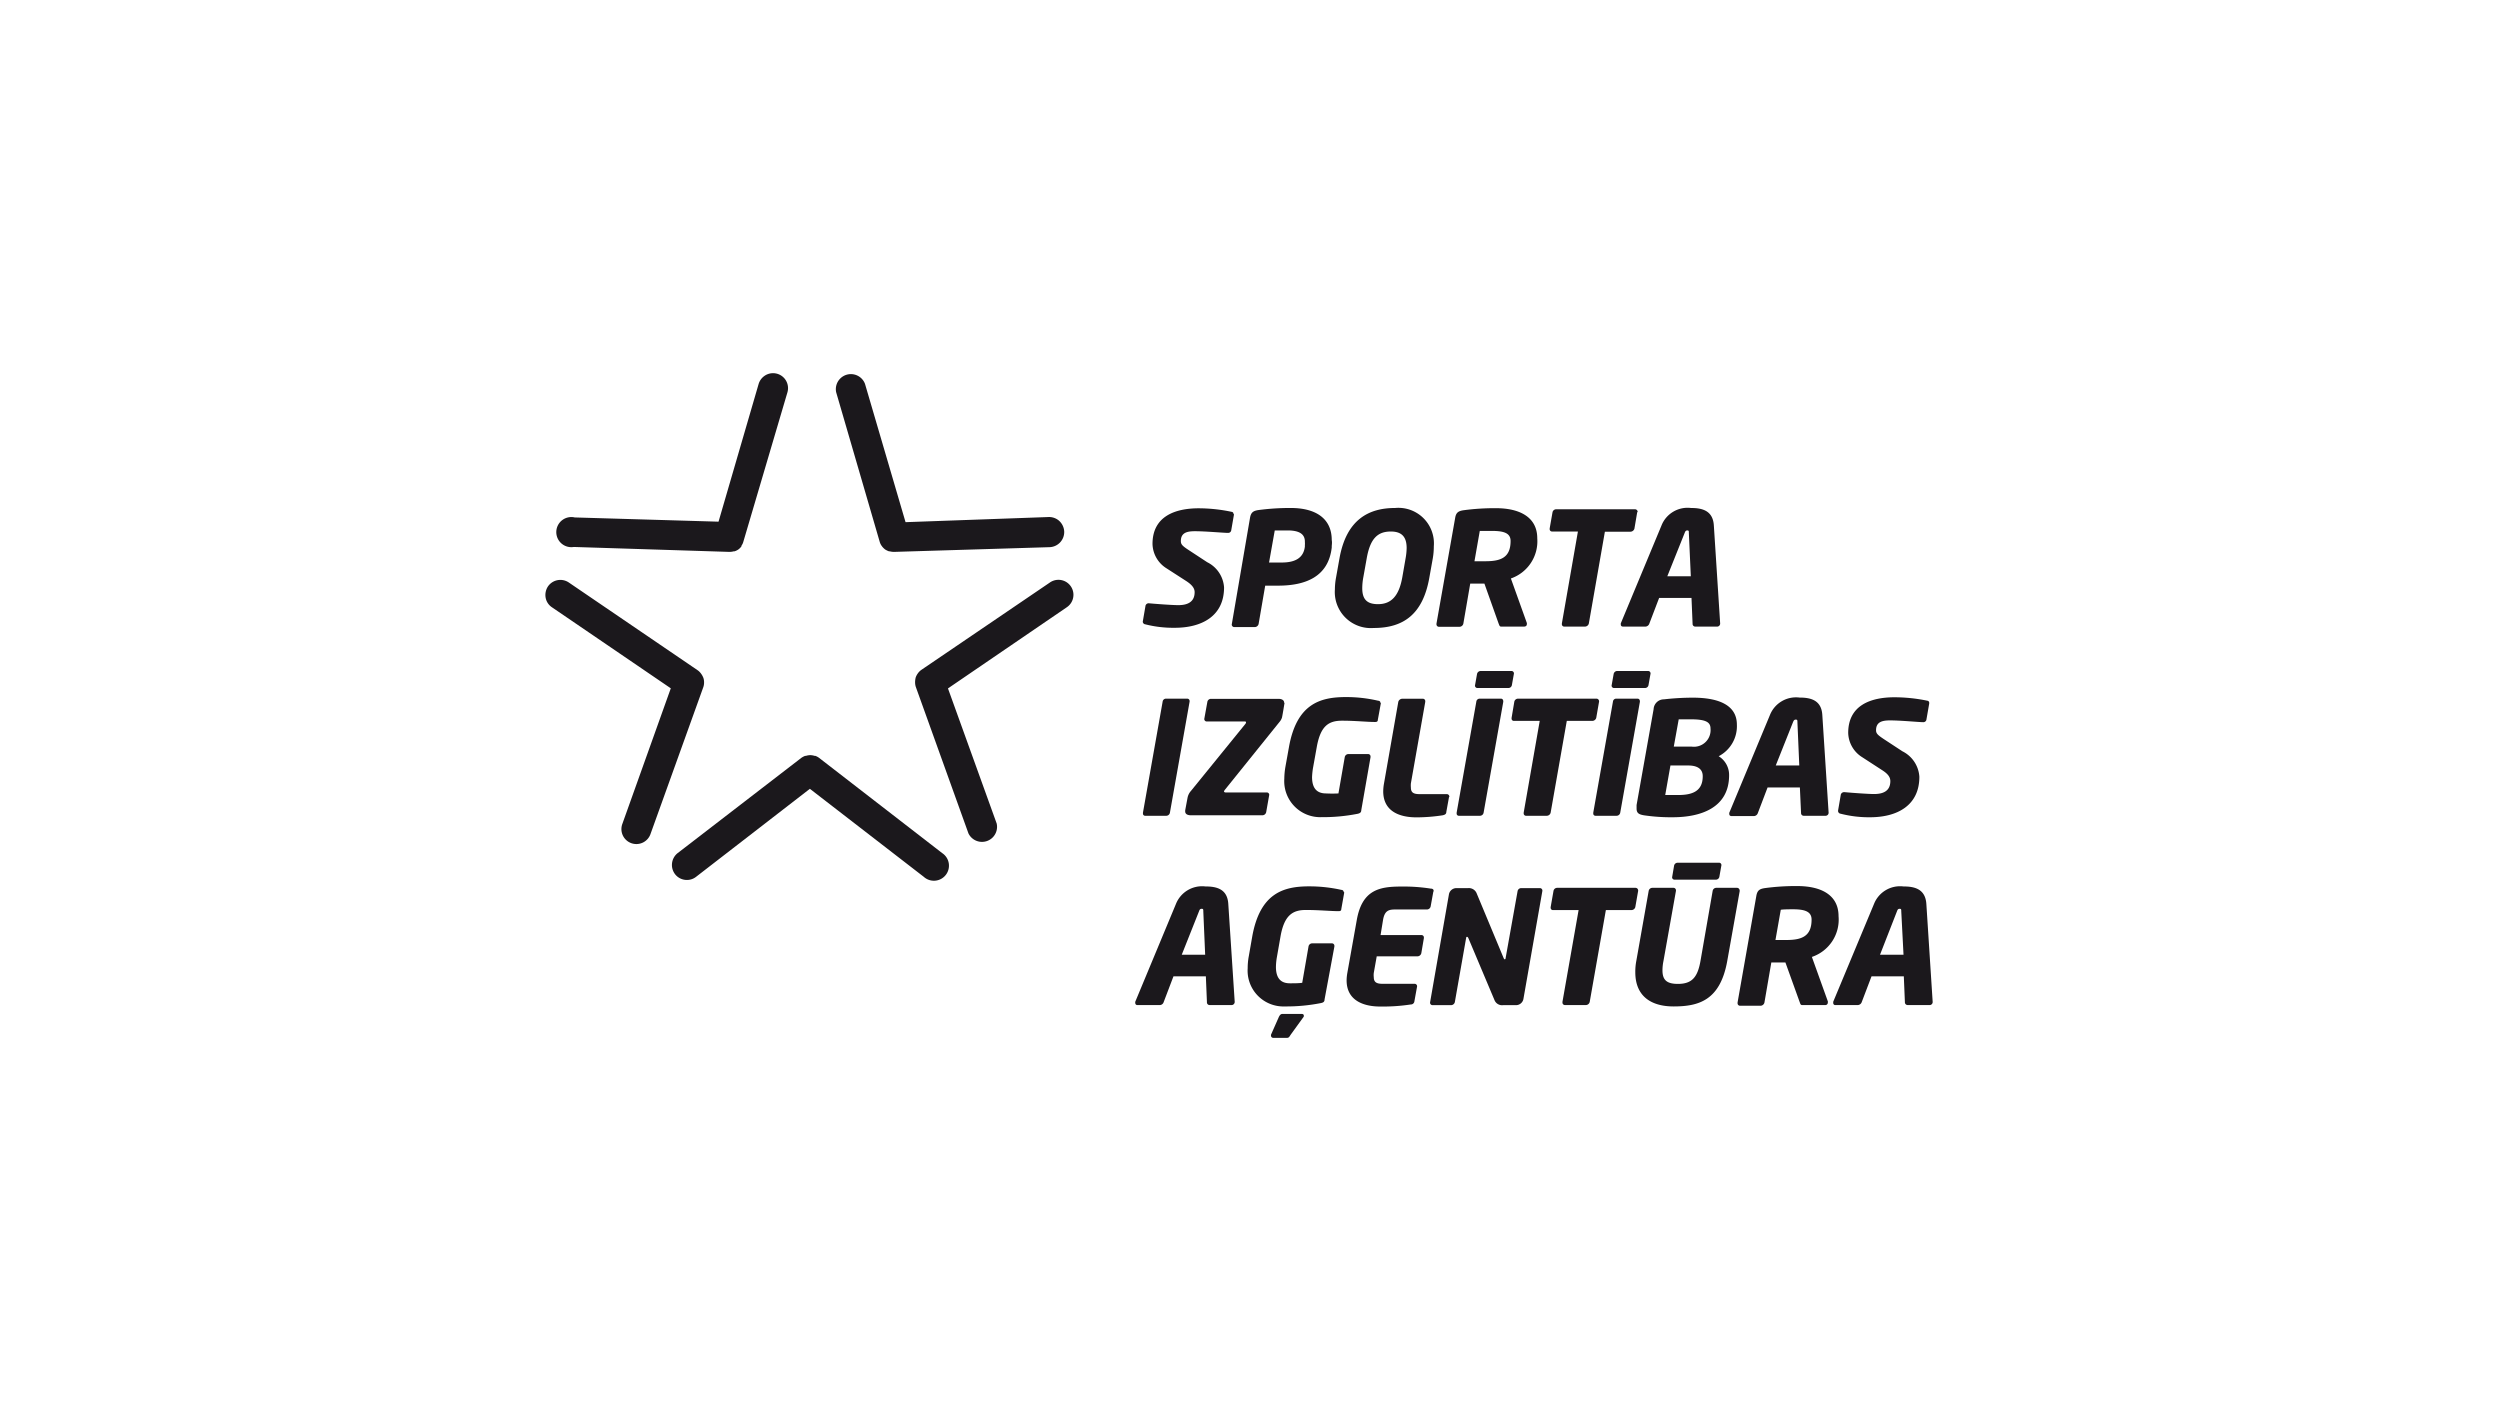 <svg id="Layer_1" data-name="Layer 1" xmlns="http://www.w3.org/2000/svg" viewBox="0 0 253.99 144.87"><defs><style>.cls-1{fill:#1b181c;}</style></defs><title>sporta-ag</title><path class="cls-1" d="M92,53.05,87.88,39a1.53,1.53,0,0,0-2.93.85l4.42,15.18v0a1.4,1.4,0,0,0,.19.41.18.18,0,0,1,.05.07,1.82,1.82,0,0,0,.31.31h0a2,2,0,0,0,.39.19l.08,0a1.67,1.67,0,0,0,.44.06h0l15.81-.48a1.54,1.54,0,0,0,1.48-1.58,1.57,1.57,0,0,0-.63-1.19,1.55,1.55,0,0,0-1-.29Z"/><path class="cls-1" d="M73,53l-14.61-.43a1.53,1.53,0,1,0-.09,3l15.8.5h0a1.63,1.63,0,0,0,.45-.06l.08,0a1.41,1.41,0,0,0,.39-.19h0a1.35,1.35,0,0,0,.31-.32l0-.06a1.23,1.23,0,0,0,.19-.4v0L80,39.86a1.52,1.52,0,0,0-2.36-1.65,1.55,1.55,0,0,0-.57.81Z"/><path class="cls-1" d="M68.15,69.93,63.23,83.7a1.52,1.52,0,1,0,2.87,1l5.35-14.88v0a1.36,1.36,0,0,0,.08-.44V69.3a1.33,1.33,0,0,0-.07-.43v0a1.72,1.72,0,0,0-.2-.38l-.05-.07a1.52,1.52,0,0,0-.31-.31l0,0L57.79,59.18a1.53,1.53,0,0,0-2.12.4,1.58,1.58,0,0,0-.19,1.33,1.49,1.49,0,0,0,.6.79Z"/><path class="cls-1" d="M82.28,80.14l11.57,8.94a1.53,1.53,0,1,0,1.87-2.41L83.22,77h0a1.47,1.47,0,0,0-.39-.21l-.08,0a1.55,1.55,0,0,0-.43-.07h0a1.55,1.55,0,0,0-.43.07l-.08,0a1.79,1.79,0,0,0-.39.2,0,0,0,0,1,0,0L68.85,86.67a1.54,1.54,0,0,0-.27,2.14,1.51,1.51,0,0,0,1.21.59,1.48,1.48,0,0,0,.93-.32Z"/><path class="cls-1" d="M96.31,69.94l12.08-8.25a1.52,1.52,0,0,0-1.71-2.52L93.6,68.06l0,0a1.57,1.57,0,0,0-.32.31l-.05.07a1.59,1.59,0,0,0-.2.39h0a2.12,2.12,0,0,0-.06.43v.09a1.55,1.55,0,0,0,.07.43l0,0,5.35,14.89a1.53,1.53,0,0,0,2.87-1Z"/><path class="cls-1" d="M125.37,52.25l-.28,1.62a.31.31,0,0,1-.33.27h0c-.44,0-2.27-.17-3.36-.17-.77,0-1.43.13-1.43,1,0,.34.16.5.82.93l1.86,1.22a3.08,3.08,0,0,1,1.71,2.56c0,2.93-2.29,4.1-5,4.1a11.53,11.53,0,0,1-3-.35.29.29,0,0,1-.26-.27v0l.27-1.57a.33.33,0,0,1,.34-.3h0c.63.06,2.38.19,3,.19.9,0,1.66-.29,1.66-1.32,0-.35-.2-.7-.84-1.12l-2-1.29a3,3,0,0,1-1.44-2.49c0-2.8,2.29-3.62,4.71-3.62a16.49,16.49,0,0,1,3.33.36.21.21,0,0,1,.19.22Z"/><path class="cls-1" d="M135.3,55.47v.15c-.34,3-2.69,3.88-5.46,3.88-.39,0-.9,0-1.3,0l-.67,3.89a.41.41,0,0,1-.39.32h-2.06a.26.26,0,0,1-.28-.26v0L127,52.59c.1-.54.33-.69.85-.77a24.09,24.09,0,0,1,3.3-.21c2.43,0,4.15,1,4.15,3.26C135.34,55.06,135.32,55.27,135.3,55.47Zm-4.48-1.58c-.22,0-1.12,0-1.31,0l-.58,3.26c.18,0,1.12,0,1.3,0,1.43,0,2.21-.52,2.34-1.62v-.15a1.56,1.56,0,0,0,0-.3C132.6,54.26,132,53.89,130.82,53.89Z"/><path class="cls-1" d="M145.56,56.76l-.34,1.9c-.65,3.75-2.64,5.14-5.65,5.14a3.66,3.66,0,0,1-3.95-3.92,6.71,6.71,0,0,1,.12-1.22l.34-1.9c.7-4,3-5.15,5.65-5.15a3.61,3.61,0,0,1,3.94,3.89A7.16,7.16,0,0,1,145.56,56.76ZM141.3,54c-1.35,0-2.1.73-2.45,2.74l-.34,1.9a6.11,6.11,0,0,0-.11,1.12c0,1.2.55,1.62,1.6,1.62,1.34,0,2.13-.82,2.47-2.74l.33-1.9a6.46,6.46,0,0,0,.11-1.06C142.91,54.5,142.37,54,141.3,54Z"/><path class="cls-1" d="M153.5,58.77l1.62,4.52a.31.31,0,0,1,0,.13c0,.13-.09.24-.29.24h-2.32c-.17,0-.19-.16-.26-.32l-1.44-4.05h-.3l-1.14,0-.7,4.07a.41.41,0,0,1-.39.32h-2.08a.25.25,0,0,1-.26-.26v-.06l1.9-10.75c.09-.54.33-.69.84-.77a23.55,23.55,0,0,1,3.3-.21c2.4,0,4.2.9,4.2,3.06A4,4,0,0,1,153.5,58.77Zm-1.9-4.83-1.26,0-.54,3.08c.18,0,.95,0,1.12,0,1.57,0,2.55-.38,2.55-2.06C153.47,54.19,152.84,53.94,151.6,53.94Z"/><path class="cls-1" d="M166.33,52.06l-.28,1.65a.43.43,0,0,1-.41.31h-2.59l-1.63,9.32a.41.41,0,0,1-.39.32h-2.09a.24.24,0,0,1-.26-.26v-.06L160.31,54H157.7a.24.24,0,0,1-.26-.24v-.07l.29-1.65a.38.38,0,0,1,.37-.3h8a.27.27,0,0,1,.28.25Z"/><path class="cls-1" d="M174.42,63.66h-2.19a.27.27,0,0,1-.27-.29l-.11-2.62h-3.29l-1,2.62a.44.44,0,0,1-.37.29h-2.29c-.15,0-.23-.08-.23-.19a.42.42,0,0,1,0-.15l4.13-9.93a2.85,2.85,0,0,1,3-1.78c1.1,0,2.23.24,2.32,1.78l.64,9.93v0A.31.31,0,0,1,174.42,63.66Zm-2.84-9.53c0-.16,0-.24-.15-.24s-.21.08-.27.24l-1.77,4.42h2.39Z"/><path class="cls-1" d="M120.86,71.28l-2,11.28a.38.38,0,0,1-.37.32h-2.14a.22.22,0,0,1-.23-.24v-.08l2-11.28a.34.34,0,0,1,.33-.3h2.15a.24.24,0,0,1,.26.24Z"/><path class="cls-1" d="M130.5,71.43c-.07.42-.16,1-.25,1.45a1.21,1.21,0,0,1-.22.42l-5.57,6.92a.43.43,0,0,0-.11.21s.05.08.16.08h4.16a.25.25,0,0,1,.28.24v0l-.31,1.76a.4.4,0,0,1-.38.32H121c-.33,0-.59-.11-.59-.4,0,0,0-.06,0-.1l.24-1.28a1.47,1.47,0,0,1,.35-.7l5.49-6.76a.34.34,0,0,0,.1-.19c0-.07,0-.1-.16-.1h-3.81a.25.25,0,0,1-.27-.26v0l.32-1.77A.38.38,0,0,1,123,71h6.9c.31,0,.56.13.56.37Z"/><path class="cls-1" d="M140.29,71.44l-.31,1.7c0,.18-.13.21-.27.21h-.05c-.77,0-1.95-.13-3.31-.13s-2.2.52-2.58,2.72l-.36,2a7.51,7.51,0,0,0-.11,1c0,1.33.66,1.67,1.43,1.67a12.43,12.43,0,0,0,1.25,0l.64-3.68a.38.38,0,0,1,.37-.32h2a.24.24,0,0,1,.25.25v.07l-.94,5.38c0,.22-.13.32-.38.37a18.15,18.15,0,0,1-3.66.34,3.66,3.66,0,0,1-3.78-3.9,7.64,7.64,0,0,1,.11-1.2l.36-2c.78-4.41,3.17-5.1,5.78-5.1a14.2,14.2,0,0,1,3.28.37c.11,0,.23.07.23.19Z"/><path class="cls-1" d="M147.21,81l-.27,1.49c0,.21-.14.29-.37.34a17.71,17.71,0,0,1-2.66.21c-1.76,0-3.38-.63-3.38-2.65a4.81,4.81,0,0,1,.08-.8l1.45-8.28a.43.43,0,0,1,.39-.32h2.1a.24.24,0,0,1,.25.26v.06l-1.46,8.28a2.27,2.27,0,0,0,0,.42c0,.51.27.67.88.67h2.76a.26.26,0,0,1,.27.27Z"/><path class="cls-1" d="M153.81,68.43l-.21,1.18a.36.36,0,0,1-.37.29h-3.11a.25.25,0,0,1-.27-.24v0l.21-1.18a.38.38,0,0,1,.37-.31h3.11a.25.25,0,0,1,.27.26Zm-1.08,2.85-2,11.28a.38.38,0,0,1-.37.32h-2.15a.22.22,0,0,1-.22-.24v-.08l2-11.28a.34.34,0,0,1,.33-.3h2.15a.23.23,0,0,1,.25.24Z"/><path class="cls-1" d="M167.69,68.43l-.21,1.18a.36.36,0,0,1-.37.29H164a.25.25,0,0,1-.27-.24v0l.21-1.18a.37.37,0,0,1,.36-.31h3.11a.25.25,0,0,1,.28.26Zm-1.08,2.85-2,11.28a.38.38,0,0,1-.37.32h-2.15a.22.22,0,0,1-.22-.24v-.08l2-11.28a.33.33,0,0,1,.33-.3h2.15a.23.23,0,0,1,.25.24Z"/><path class="cls-1" d="M162.46,71.28l-.29,1.66a.42.42,0,0,1-.4.3h-2.59l-1.64,9.32a.41.41,0,0,1-.39.32h-2.09a.24.24,0,0,1-.26-.25v-.07l1.63-9.32h-2.61a.23.23,0,0,1-.25-.24v-.06l.28-1.66a.39.39,0,0,1,.38-.3h7.94a.27.27,0,0,1,.29.26Z"/><path class="cls-1" d="M174.61,76.83a2.23,2.23,0,0,1,1.06,1.93c0,3.35-2.94,4.27-5.73,4.27a18.91,18.91,0,0,1-2.93-.2c-.52-.09-.74-.23-.74-.69,0-.09,0-.22,0-.35L168,72.05a1.05,1.05,0,0,1,1.05-1,26.45,26.45,0,0,1,2.93-.17c2.64,0,4.48.76,4.48,2.74A3.44,3.44,0,0,1,174.61,76.83Zm-3.1.94h-1.8l-.53,3h1.32c1.33,0,2.49-.32,2.49-1.9C173,78.25,172.61,77.77,171.51,77.77Zm.25-4.69h-1.21l-.5,2.77h1.8A1.69,1.69,0,0,0,173.78,74C173.78,73.32,173.2,73.08,171.76,73.08Z"/><path class="cls-1" d="M185.45,82.88h-2.21a.27.27,0,0,1-.26-.28L182.86,80h-3.28l-1,2.63a.44.44,0,0,1-.37.28h-2.29c-.14,0-.23-.08-.23-.19a.48.48,0,0,1,0-.15l4.13-9.93a2.85,2.85,0,0,1,3-1.77c1.11,0,2.23.24,2.32,1.77l.64,9.93v0A.31.31,0,0,1,185.45,82.88Zm-2.84-9.53c0-.16,0-.24-.16-.24s-.21.08-.28.24l-1.76,4.42h2.39Z"/><path class="cls-1" d="M196,71.48l-.28,1.61a.31.31,0,0,1-.32.28h0c-.45,0-2.28-.18-3.37-.18-.77,0-1.43.13-1.43,1,0,.33.17.49.82.92l1.86,1.22A3.11,3.11,0,0,1,195,78.92c0,2.94-2.29,4.11-5,4.11a11.53,11.53,0,0,1-3-.36.29.29,0,0,1-.26-.27v-.05l.27-1.57a.34.34,0,0,1,.34-.3h.05c.64.06,2.38.19,3,.19.9,0,1.65-.29,1.65-1.31,0-.36-.19-.71-.84-1.12l-2-1.3a3,3,0,0,1-1.44-2.48c0-2.81,2.29-3.62,4.71-3.62a16.6,16.6,0,0,1,3.33.35.21.21,0,0,1,.19.22Z"/><path class="cls-1" d="M125.09,102.11h-2.2a.27.27,0,0,1-.27-.29l-.11-2.63h-3.29l-1,2.63a.42.42,0,0,1-.37.29h-2.29a.2.2,0,0,1-.22-.2.35.35,0,0,1,0-.14l4.13-9.93a2.86,2.86,0,0,1,3-1.78c1.11,0,2.23.24,2.32,1.78l.65,9.93h0A.32.32,0,0,1,125.09,102.11Zm-2.84-9.54c0-.16,0-.24-.16-.24s-.21.08-.27.24L120.06,97h2.38Z"/><path class="cls-1" d="M132.44,103.31l-1.31,1.81c-.11.17-.18.32-.35.32h-1.41a.22.22,0,0,1-.24-.21.45.45,0,0,1,0-.11l.8-1.81c.1-.19.19-.3.37-.3h1.95c.13,0,.21.07.21.16A.19.19,0,0,1,132.44,103.31Zm4.13-12.64-.3,1.69c0,.18-.13.21-.28.21h0c-.78,0-2-.12-3.32-.12s-2.2.51-2.58,2.72l-.35,2a6.26,6.26,0,0,0-.11,1.06c0,1.33.66,1.67,1.42,1.67.45,0,.87,0,1.25-.05l.64-3.69a.38.38,0,0,1,.37-.32h2a.25.25,0,0,1,.26.26v.06l-1,5.38c0,.23-.12.32-.38.37a18,18,0,0,1-3.65.34,3.64,3.64,0,0,1-3.78-3.89,6.53,6.53,0,0,1,.11-1.2l.35-2c.79-4.42,3.17-5.11,5.78-5.11a15,15,0,0,1,3.29.36c.11,0,.22.09.22.2Z"/><path class="cls-1" d="M145.62,90.59l-.27,1.49a.39.39,0,0,1-.37.32h-3.25c-.66,0-1.06.13-1.22,1.07L140.26,95h4.14a.24.24,0,0,1,.26.26v.05l-.26,1.53a.41.41,0,0,1-.38.32h-4.15l-.3,1.69a1.75,1.75,0,0,0,0,.42c0,.51.27.68.88.68h3.25a.25.25,0,0,1,.27.27v0l-.27,1.49a.36.36,0,0,1-.37.34,19,19,0,0,1-3.11.21c-1.66,0-3.41-.59-3.41-2.66a4.6,4.6,0,0,1,.08-.79l.95-5.32c.54-3.1,2.32-3.42,4.52-3.42a17.65,17.65,0,0,1,3,.21c.19,0,.29.08.29.22S145.62,90.55,145.62,90.59Z"/><path class="cls-1" d="M156.7,90.51l-1.93,11a.77.77,0,0,1-.71.61h-1.34a.83.83,0,0,1-.88-.5l-2.66-6.31c-.05-.1-.08-.13-.13-.13s-.08,0-.1.13l-1.14,6.48a.4.4,0,0,1-.38.33h-1.89a.25.25,0,0,1-.25-.28v0l1.92-11a.77.77,0,0,1,.72-.61h1.22a.85.85,0,0,1,.86.5l2.75,6.6c.05.09.05.13.1.13s.1,0,.11-.15l1.21-6.77a.37.37,0,0,1,.36-.31h1.89a.25.25,0,0,1,.27.26Z"/><path class="cls-1" d="M166.43,90.51l-.29,1.65a.41.41,0,0,1-.4.3h-2.59l-1.64,9.32a.41.41,0,0,1-.38.33H159a.25.25,0,0,1-.26-.26v-.07l1.64-9.32H157.8a.23.23,0,0,1-.26-.24v-.06l.29-1.65a.38.38,0,0,1,.37-.31h7.94a.27.27,0,0,1,.29.26Z"/><path class="cls-1" d="M184.08,97.22l1.62,4.51a.35.35,0,0,1,0,.13.25.25,0,0,1-.28.25h-2.33c-.18,0-.19-.16-.26-.33l-1.44-4h0l-.29,0c-.34,0-.83,0-1.14,0l-.7,4.07a.42.42,0,0,1-.38.33h-2.09a.25.25,0,0,1-.26-.26v-.07L178.44,91c.1-.55.34-.69.85-.77a23.55,23.55,0,0,1,3.3-.21c2.41,0,4.2.89,4.2,3.06A4,4,0,0,1,184.08,97.22Zm-1.91-4.84c-.22,0-1,0-1.25.05l-.54,3.07c.18,0,1,0,1.12,0,1.57,0,2.55-.39,2.55-2.07C184.05,92.64,183.42,92.38,182.17,92.38Z"/><path class="cls-1" d="M196,102.11h-2.19a.28.28,0,0,1-.28-.29l-.11-2.63h-3.28l-1,2.63a.45.45,0,0,1-.37.29h-2.29a.2.2,0,0,1-.23-.2.7.7,0,0,1,0-.14l4.14-9.93a2.85,2.85,0,0,1,3-1.78c1.1,0,2.22.24,2.32,1.78l.64,9.93h0A.31.31,0,0,1,196,102.11Zm-2.84-9.54c0-.16,0-.24-.16-.24s-.21.08-.27.24L191,97h2.39Z"/><path class="cls-1" d="M176.75,90.51l-1.27,7.13c-.72,4-2.9,4.61-5.45,4.61-2.24,0-3.89-1-3.89-3.48a5.77,5.77,0,0,1,.1-1.13l1.26-7.13a.38.38,0,0,1,.37-.31H170a.25.25,0,0,1,.27.26v.05L169,97.64a4.86,4.86,0,0,0-.1.94c0,1,.45,1.38,1.57,1.38,1.44,0,2-.69,2.29-2.32L174,90.51a.37.37,0,0,1,.36-.31h2.09a.27.27,0,0,1,.29.26Zm-1.86-2.61-.21,1.18a.36.36,0,0,1-.37.29h-4.17a.24.24,0,0,1-.26-.24v0l.2-1.18a.37.37,0,0,1,.37-.3h4.17a.24.24,0,0,1,.27.25Z"/></svg>